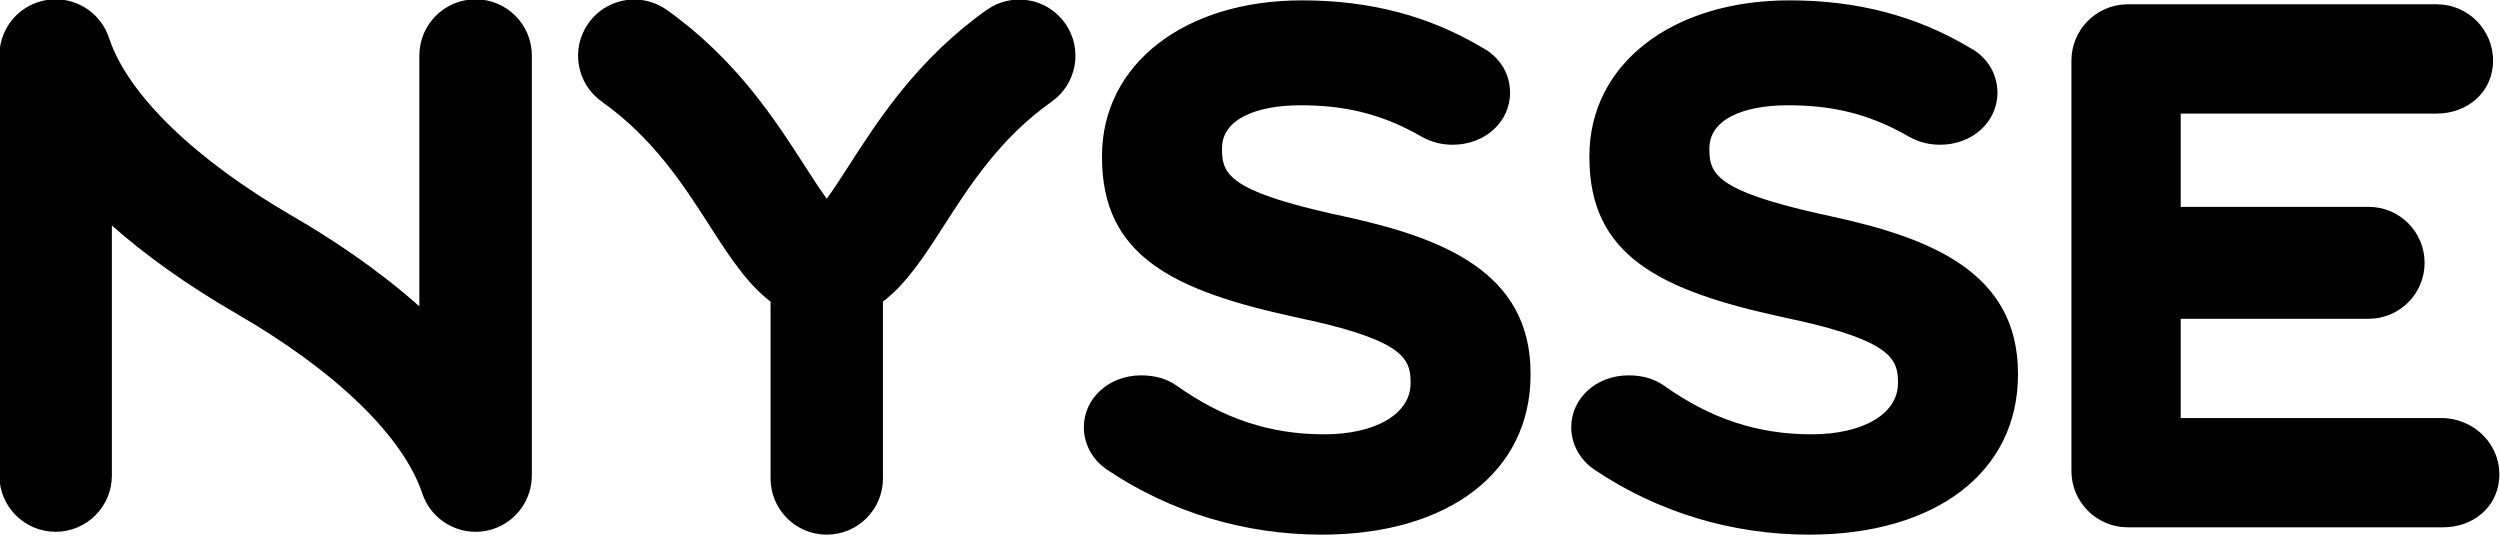 <?xml version="1.0" encoding="UTF-8" standalone="no"?>
<svg
   width="1600pt"
   height="343pt"
   viewBox="0 0 1600 343"
   version="1.1"
   id="svg11"
   sodipodi:docname="logo_nysse_yhdistettypolku.svg"
   inkscape:version="1.3.2 (091e20e, 2023-11-25, custom)"
   xmlns:inkscape="http://www.inkscape.org/namespaces/inkscape"
   xmlns:sodipodi="http://sodipodi.sourceforge.net/DTD/sodipodi-0.dtd"
   xmlns="http://www.w3.org/2000/svg"
   xmlns:svg="http://www.w3.org/2000/svg">
  <sodipodi:namedview
     id="namedview1"
     pagecolor="#505050"
     bordercolor="#eeeeee"
     borderopacity="1"
     inkscape:showpageshadow="0"
     inkscape:pageopacity="0"
     inkscape:pagecheckerboard="0"
     inkscape:deskcolor="#505050"
     inkscape:document-units="pt"
     inkscape:zoom="2.116875"
     inkscape:cx="1066.6667"
     inkscape:cy="228.87511"
     inkscape:window-width="5120"
     inkscape:window-height="1377"
     inkscape:window-x="-8"
     inkscape:window-y="-8"
     inkscape:window-maximized="1"
     inkscape:current-layer="svg11" />
  <defs
     id="defs11" />
  <path
     id="path1"
     d="M 35.001 -0.445 C 31.459 -0.387 27.866 0.199 24.324 1.364 C 9.216 6.343 -0.348 20.374 -0.388 35.457 C -0.39 35.398 -0.397 35.339 -0.398 35.281 C -0.398 35.375 -0.406 35.465 -0.406 35.555 L -0.406 36.012 C -0.405 36.079 -0.407 36.145 -0.406 36.212 L -0.406 304.348 C -0.406 324.227 15.711 340.343 35.594 340.343 C 55.477 340.343 71.594 324.227 71.594 304.348 L 71.594 144.302 C 92.357 162.672 118.585 181.814 151.976 201.117 C 214.964 237.539 258.074 279.316 270.242 315.75 C 275.277 330.828 289.316 340.355 304.383 340.355 C 308.16 340.355 312.012 339.753 315.79 338.492 C 330.951 333.428 340.489 319.248 340.375 304.084 C 340.377 304.151 340.386 304.218 340.387 304.285 L 340.387 303.662 C 340.387 303.638 340.388 303.614 340.387 303.59 L 340.387 35.559 C 340.387 15.672 324.27 -0.441 304.387 -0.441 C 284.504 -0.441 268.387 15.672 268.387 35.559 L 268.387 196.034 C 240.334 171.138 210.141 151.582 188.008 138.785 C 124.813 102.246 81.719 60.516 69.785 24.293 C 64.729 8.951 50.348 -0.698 35.001 -0.445 z M 406.745 -0.284 C 395.202 -0.537 383.745 4.763 376.575 14.895 C 365.09 31.105 368.926 53.551 385.137 65.032 C 418.156 88.415 437.43 118.414 454.434 144.886 C 467.523 165.254 480.126 184.839 497.574 196.141 C 496.071 195.184 494.59 194.188 493.156 193.113 L 493.156 306.215 C 493.156 326.079 509.257 342.18 529.121 342.18 C 548.988 342.18 565.085 326.079 565.085 306.215 L 565.085 193.044 C 580.298 181.46 591.846 163.496 603.804 144.886 C 620.808 118.414 640.086 88.415 673.106 65.032 C 689.313 53.551 693.153 31.105 681.672 14.895 C 670.192 -1.316 647.754 -5.153 631.535 6.324 C 587.117 37.781 561.782 77.214 543.286 106.003 C 538.946 112.761 533.636 121.016 529.121 127.172 C 524.601 121.016 519.297 112.761 514.957 106.003 C 496.457 77.214 471.122 37.781 426.708 6.324 C 420.627 2.019 413.67 -0.132 406.745 -0.284 z M 833.332 0.23 C 757.938 0.23 705.286 41.191 705.286 99.839 L 705.286 100.75 C 705.286 163.75 750.555 185.917 828.813 202.929 C 830.824 203.348 832.723 203.762 834.621 204.177 C 834.904 204.253 835.172 204.357 835.458 204.426 C 836.438 204.665 837.414 204.848 838.39 205 C 897.953 218.36 902.77 229.852 902.77 244.383 L 902.77 245.292 C 902.77 264.832 880.547 277.957 847.477 277.957 C 812.82 277.957 782.723 267.993 752.59 246.485 C 746.355 242.282 739.062 240.23 730.301 240.23 C 709.758 240.23 693.664 254.835 693.664 273.476 C 693.664 284.46 699.433 294.739 709.097 300.977 C 749.406 327.934 796.726 342.176 845.96 342.176 C 927.121 342.176 979.563 302.008 979.563 239.84 L 979.563 238.929 C 979.563 173.617 922.417 152.102 860.621 138.574 C 858.042 138.023 855.562 137.481 853.144 136.938 L 853.129 137.004 C 852.731 136.891 852.332 136.778 851.925 136.68 C 851.718 136.63 851.51 136.608 851.303 136.562 C 851.276 136.552 851.249 136.513 851.222 136.507 C 786.906 121.953 782.082 111.246 782.082 95.75 L 782.082 94.84 C 782.082 76.945 802.746 67.383 832.324 67.383 C 858.266 67.383 882.933 71.786 910.156 87.661 C 916.433 91.051 922.68 92.629 929.801 92.629 C 950.34 92.629 966.429 78.031 966.429 59.386 C 966.429 44.957 957.492 35.141 949.043 30.708 C 914.789 10.2 876.934 0.23 833.332 0.23 z M 1145.262 0.23 C 1069.863 0.23 1017.215 41.191 1017.215 99.839 L 1017.215 100.75 C 1017.215 163.75 1062.48 185.917 1140.738 202.929 C 1142.755 203.35 1144.66 203.765 1146.562 204.182 C 1146.841 204.257 1147.105 204.358 1147.387 204.426 C 1148.364 204.665 1149.343 204.848 1150.32 205 C 1209.882 218.36 1214.7 229.852 1214.7 244.383 L 1214.7 245.292 C 1214.7 264.832 1192.476 277.957 1159.402 277.957 C 1124.749 277.957 1094.652 267.993 1064.52 246.485 C 1058.281 242.282 1050.988 240.23 1042.23 240.23 C 1021.688 240.23 1005.593 254.835 1005.593 273.476 C 1005.593 284.46 1011.359 294.739 1021.027 300.977 C 1061.332 327.934 1108.656 342.176 1157.89 342.176 C 1239.05 342.176 1291.493 302.008 1291.493 239.84 L 1291.493 238.929 C 1291.493 173.617 1234.347 152.102 1172.55 138.574 C 1169.968 138.023 1167.488 137.481 1165.074 136.938 L 1165.059 137.004 C 1164.657 136.891 1164.254 136.778 1163.852 136.68 C 1163.646 136.63 1163.44 136.609 1163.234 136.563 C 1163.207 136.553 1163.179 136.513 1163.152 136.507 C 1098.835 121.953 1094.011 111.246 1094.011 95.75 L 1094.011 94.84 C 1094.011 76.945 1114.676 67.383 1144.254 67.383 C 1170.191 67.383 1194.86 71.786 1222.082 87.661 C 1228.364 91.051 1234.609 92.629 1241.73 92.629 C 1262.27 92.629 1278.359 78.031 1278.359 59.386 C 1278.359 44.957 1269.418 35.141 1260.968 30.708 C 1226.714 10.2 1188.863 0.23 1145.262 0.23 z M 1361.128 2.747 C 1360.999 2.747 1360.863 2.758 1360.73 2.77 C 1341.296 3.333 1325.714 19.246 1325.714 38.812 L 1325.714 301.414 C 1325.714 321.281 1341.778 337.395 1361.629 337.481 C 1361.633 337.481 1361.645 337.484 1361.648 337.484 L 1563.511 337.484 C 1582.402 337.484 1597.898 325.16 1599.457 306.675 C 1601.262 285.199 1583.855 267.543 1562.297 267.543 L 1395.656 267.543 L 1395.656 204.012 L 1515.938 204.012 C 1535.719 204.012 1551.75 187.977 1551.75 168.199 C 1551.75 148.422 1535.719 132.387 1515.938 132.387 L 1395.656 132.387 L 1395.656 72.684 L 1559.501 72.684 C 1579.418 72.684 1595.566 58.734 1595.566 38.812 C 1595.566 18.895 1579.418 2.747 1559.501 2.747 L 1361.128 2.747 z M 498.896 196.956 C 499.681 197.438 500.484 197.887 501.289 198.335 C 500.481 197.893 499.684 197.432 498.896 196.956 z " />
</svg>
